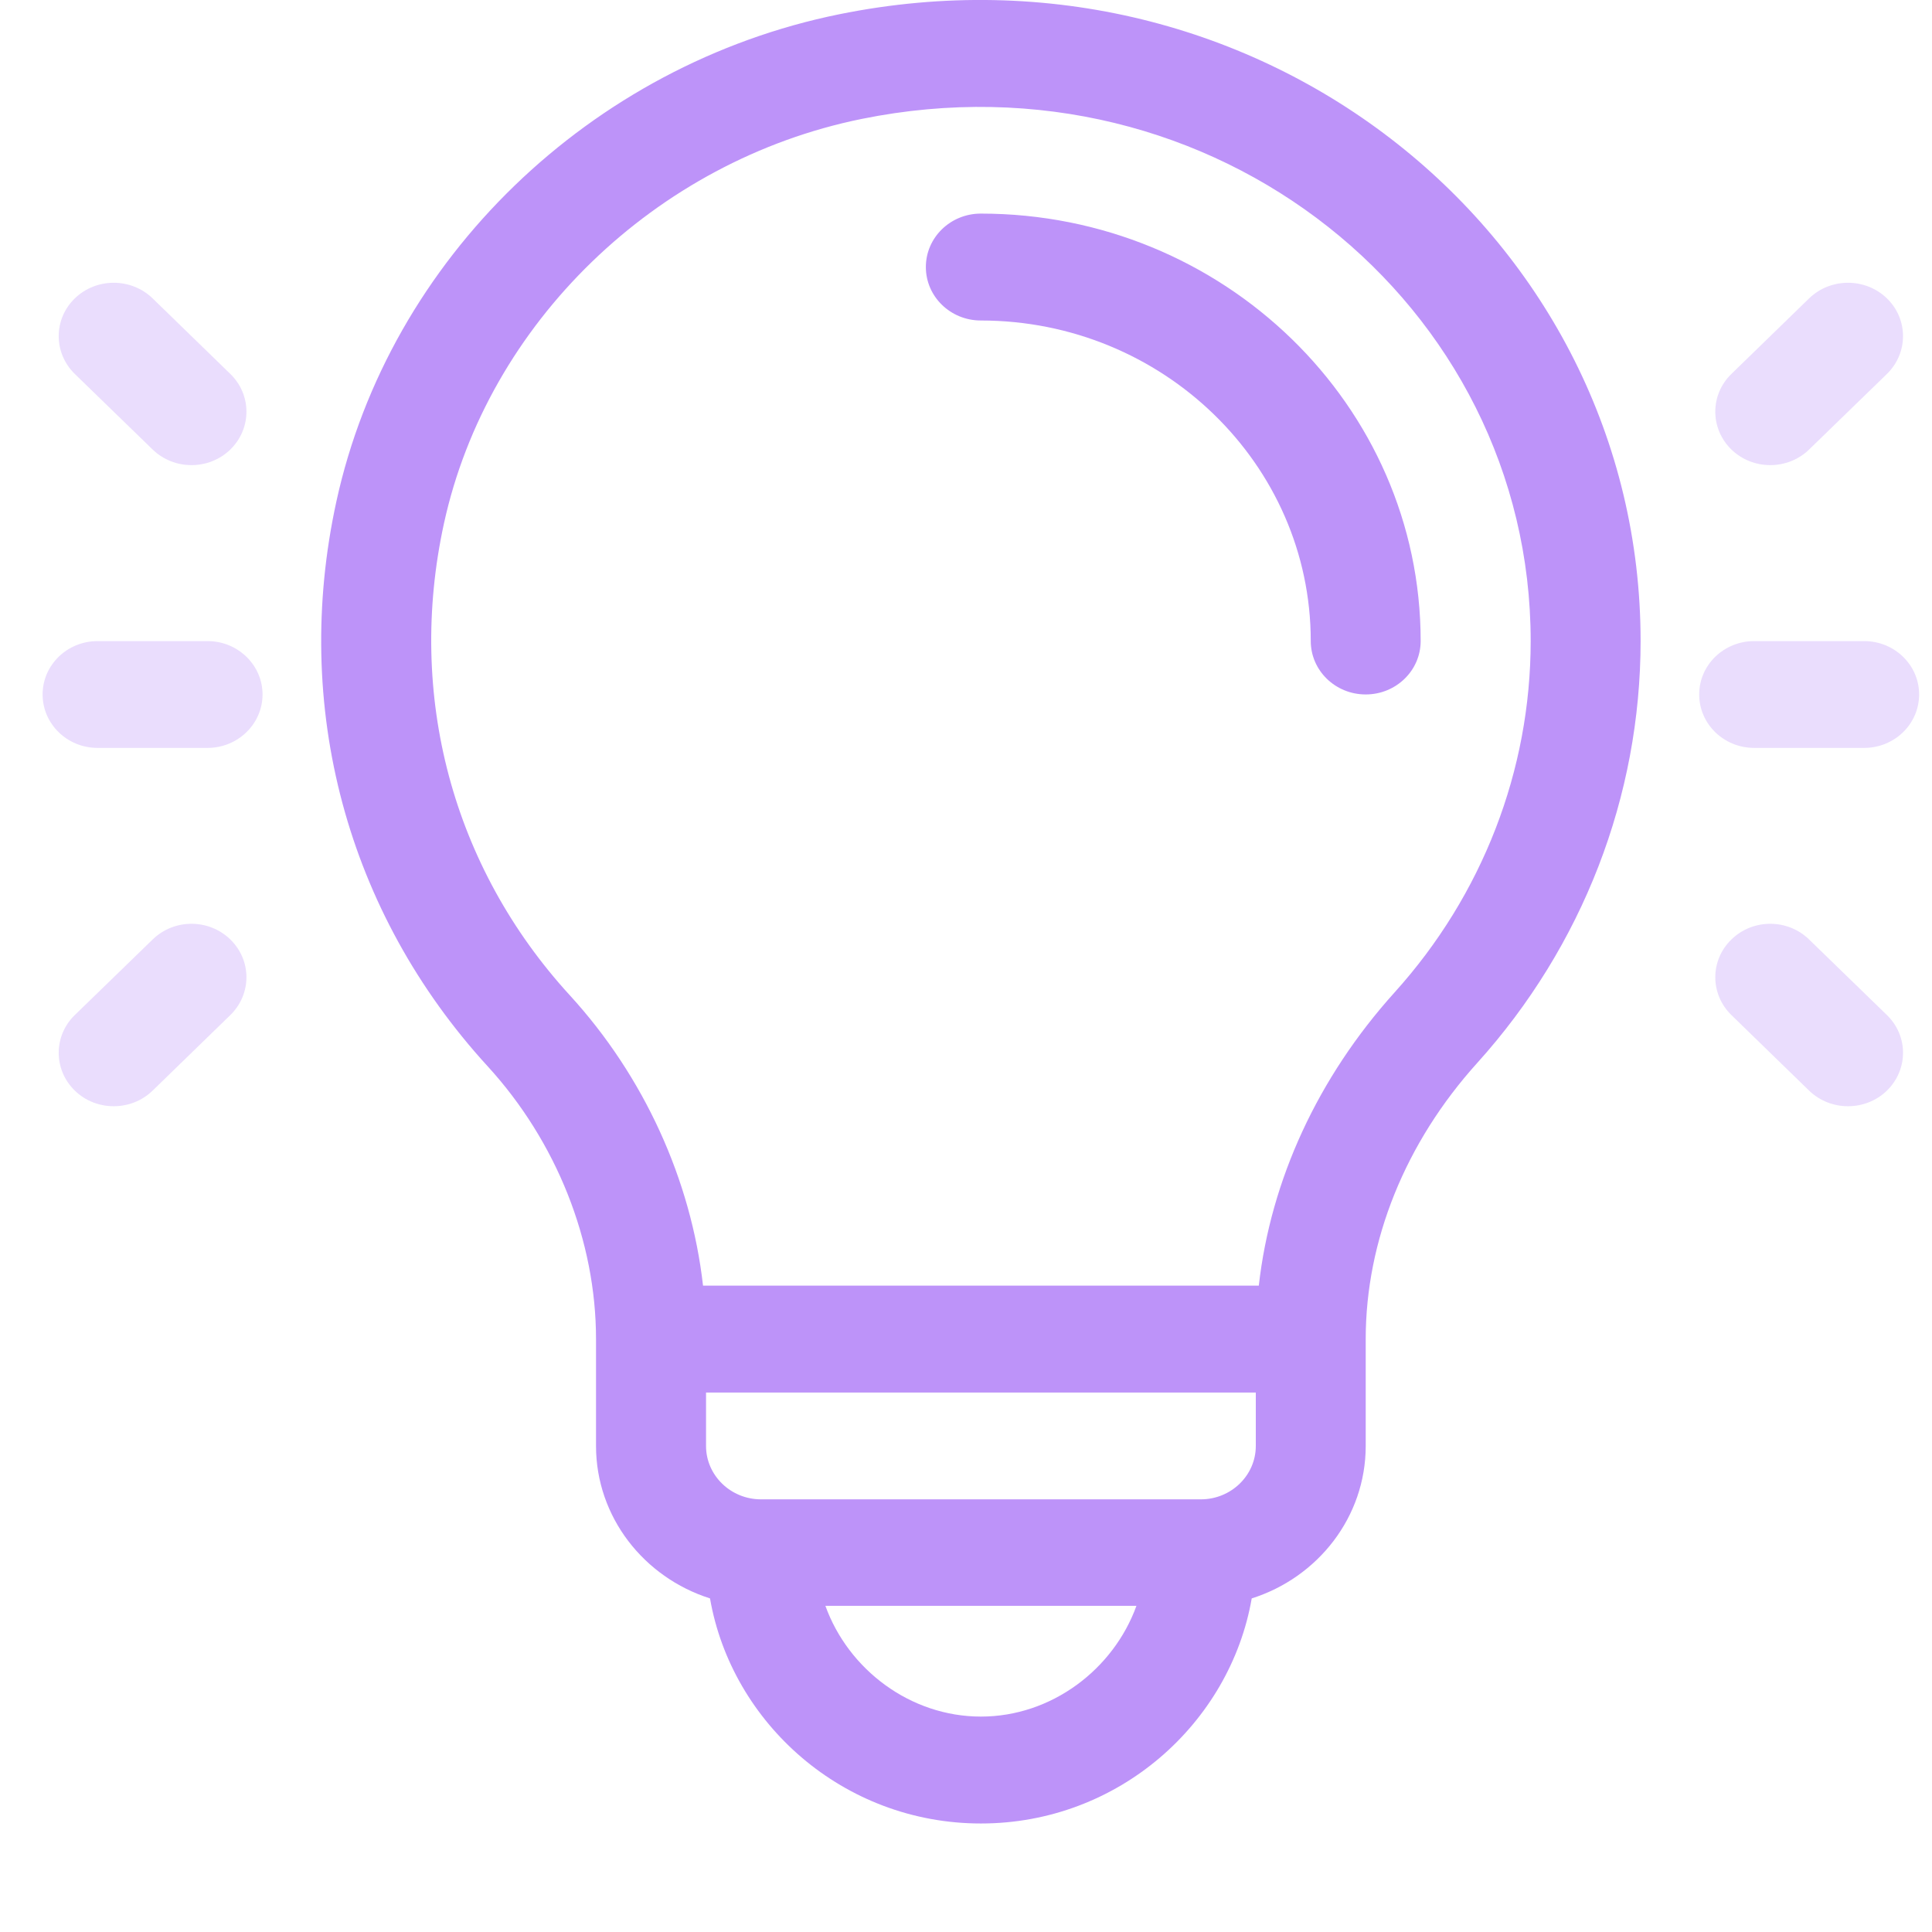 <svg width="18" height="18" viewBox="0 0 18 18" fill="none" xmlns="http://www.w3.org/2000/svg">
	<path d="M9.138 1.99C8.855 1.99 8.626 2.213 8.626 2.488C8.626 2.763 8.855 2.986 9.138 2.986C10.833 2.986 12.212 4.326 12.212 5.972C12.212 6.247 12.441 6.47 12.724 6.47C13.007 6.47 13.236 6.247 13.236 5.972C13.236 3.777 11.398 1.99 9.138 1.99Z" fill="#BD93F9"/>
	<path d="M7.818 0.133C5.504 0.603 3.628 2.409 3.134 4.672C2.717 6.583 3.231 8.501 4.544 9.935C5.185 10.636 5.553 11.561 5.553 12.476V13.472C5.553 14.134 6 14.697 6.615 14.892C6.817 16.054 7.856 16.989 9.139 16.989C10.422 16.989 11.46 16.054 11.662 14.892C12.278 14.697 12.724 14.134 12.724 13.472V12.476C12.724 11.559 13.093 10.645 13.764 9.902C14.745 8.814 15.285 7.419 15.285 5.972C15.285 2.204 11.736 -0.662 7.818 0.133ZM9.139 15.993C8.48 15.993 7.903 15.553 7.69 14.961H10.588C10.374 15.553 9.797 15.993 9.139 15.993ZM11.7 13.472C11.7 13.746 11.47 13.969 11.188 13.969H7.09C6.808 13.969 6.578 13.746 6.578 13.472V12.974H11.7V13.472ZM12.993 9.246C12.279 10.038 11.839 10.993 11.728 11.978H6.55C6.438 10.992 6 10.028 5.309 9.273C4.215 8.078 3.788 6.476 4.136 4.878C4.543 3.013 6.107 1.498 8.028 1.108C11.307 0.442 14.261 2.835 14.261 5.972C14.261 7.177 13.811 8.34 12.993 9.246Z" fill="#BD93F9"/>
	<path d="M1.934 5.973H0.909C0.626 5.973 0.397 6.196 0.397 6.47C0.397 6.745 0.626 6.968 0.909 6.968H1.934C2.216 6.968 2.446 6.745 2.446 6.47C2.446 6.196 2.216 5.973 1.934 5.973Z" fill="#BD93F9" fill-opacity="0.32"/>
	<path d="M2.146 3.484L1.422 2.78C1.222 2.586 0.897 2.586 0.697 2.78C0.497 2.974 0.497 3.289 0.697 3.484L1.422 4.188C1.622 4.382 1.946 4.382 2.146 4.188C2.346 3.993 2.346 3.678 2.146 3.484Z" fill="#BD93F9" fill-opacity="0.32"/>
	<path d="M2.146 8.753C1.946 8.558 1.622 8.558 1.422 8.753L0.697 9.457C0.497 9.651 0.497 9.966 0.697 10.161C0.897 10.355 1.222 10.355 1.422 10.161L2.146 9.457C2.346 9.262 2.346 8.947 2.146 8.753Z" fill="#BD93F9" fill-opacity="0.32"/>
	<path d="M17.368 5.973H16.343C16.06 5.973 15.831 6.196 15.831 6.47C15.831 6.745 16.06 6.968 16.343 6.968H17.368C17.651 6.968 17.88 6.745 17.88 6.47C17.88 6.196 17.651 5.973 17.368 5.973Z" fill="#BD93F9" fill-opacity="0.32"/>
	<path d="M17.58 2.78C17.38 2.586 17.055 2.586 16.855 2.78L16.131 3.484C15.931 3.678 15.931 3.993 16.131 4.188C16.331 4.382 16.655 4.382 16.855 4.188L17.58 3.484C17.78 3.289 17.78 2.974 17.58 2.78Z" fill="#BD93F9" fill-opacity="0.32"/>
	<path d="M17.58 9.457L16.855 8.753C16.655 8.558 16.331 8.558 16.131 8.753C15.931 8.947 15.931 9.262 16.131 9.457L16.855 10.161C17.055 10.355 17.38 10.355 17.58 10.161C17.78 9.966 17.78 9.651 17.58 9.457Z" fill="#BD93F9" fill-opacity="0.32"/>
</svg>